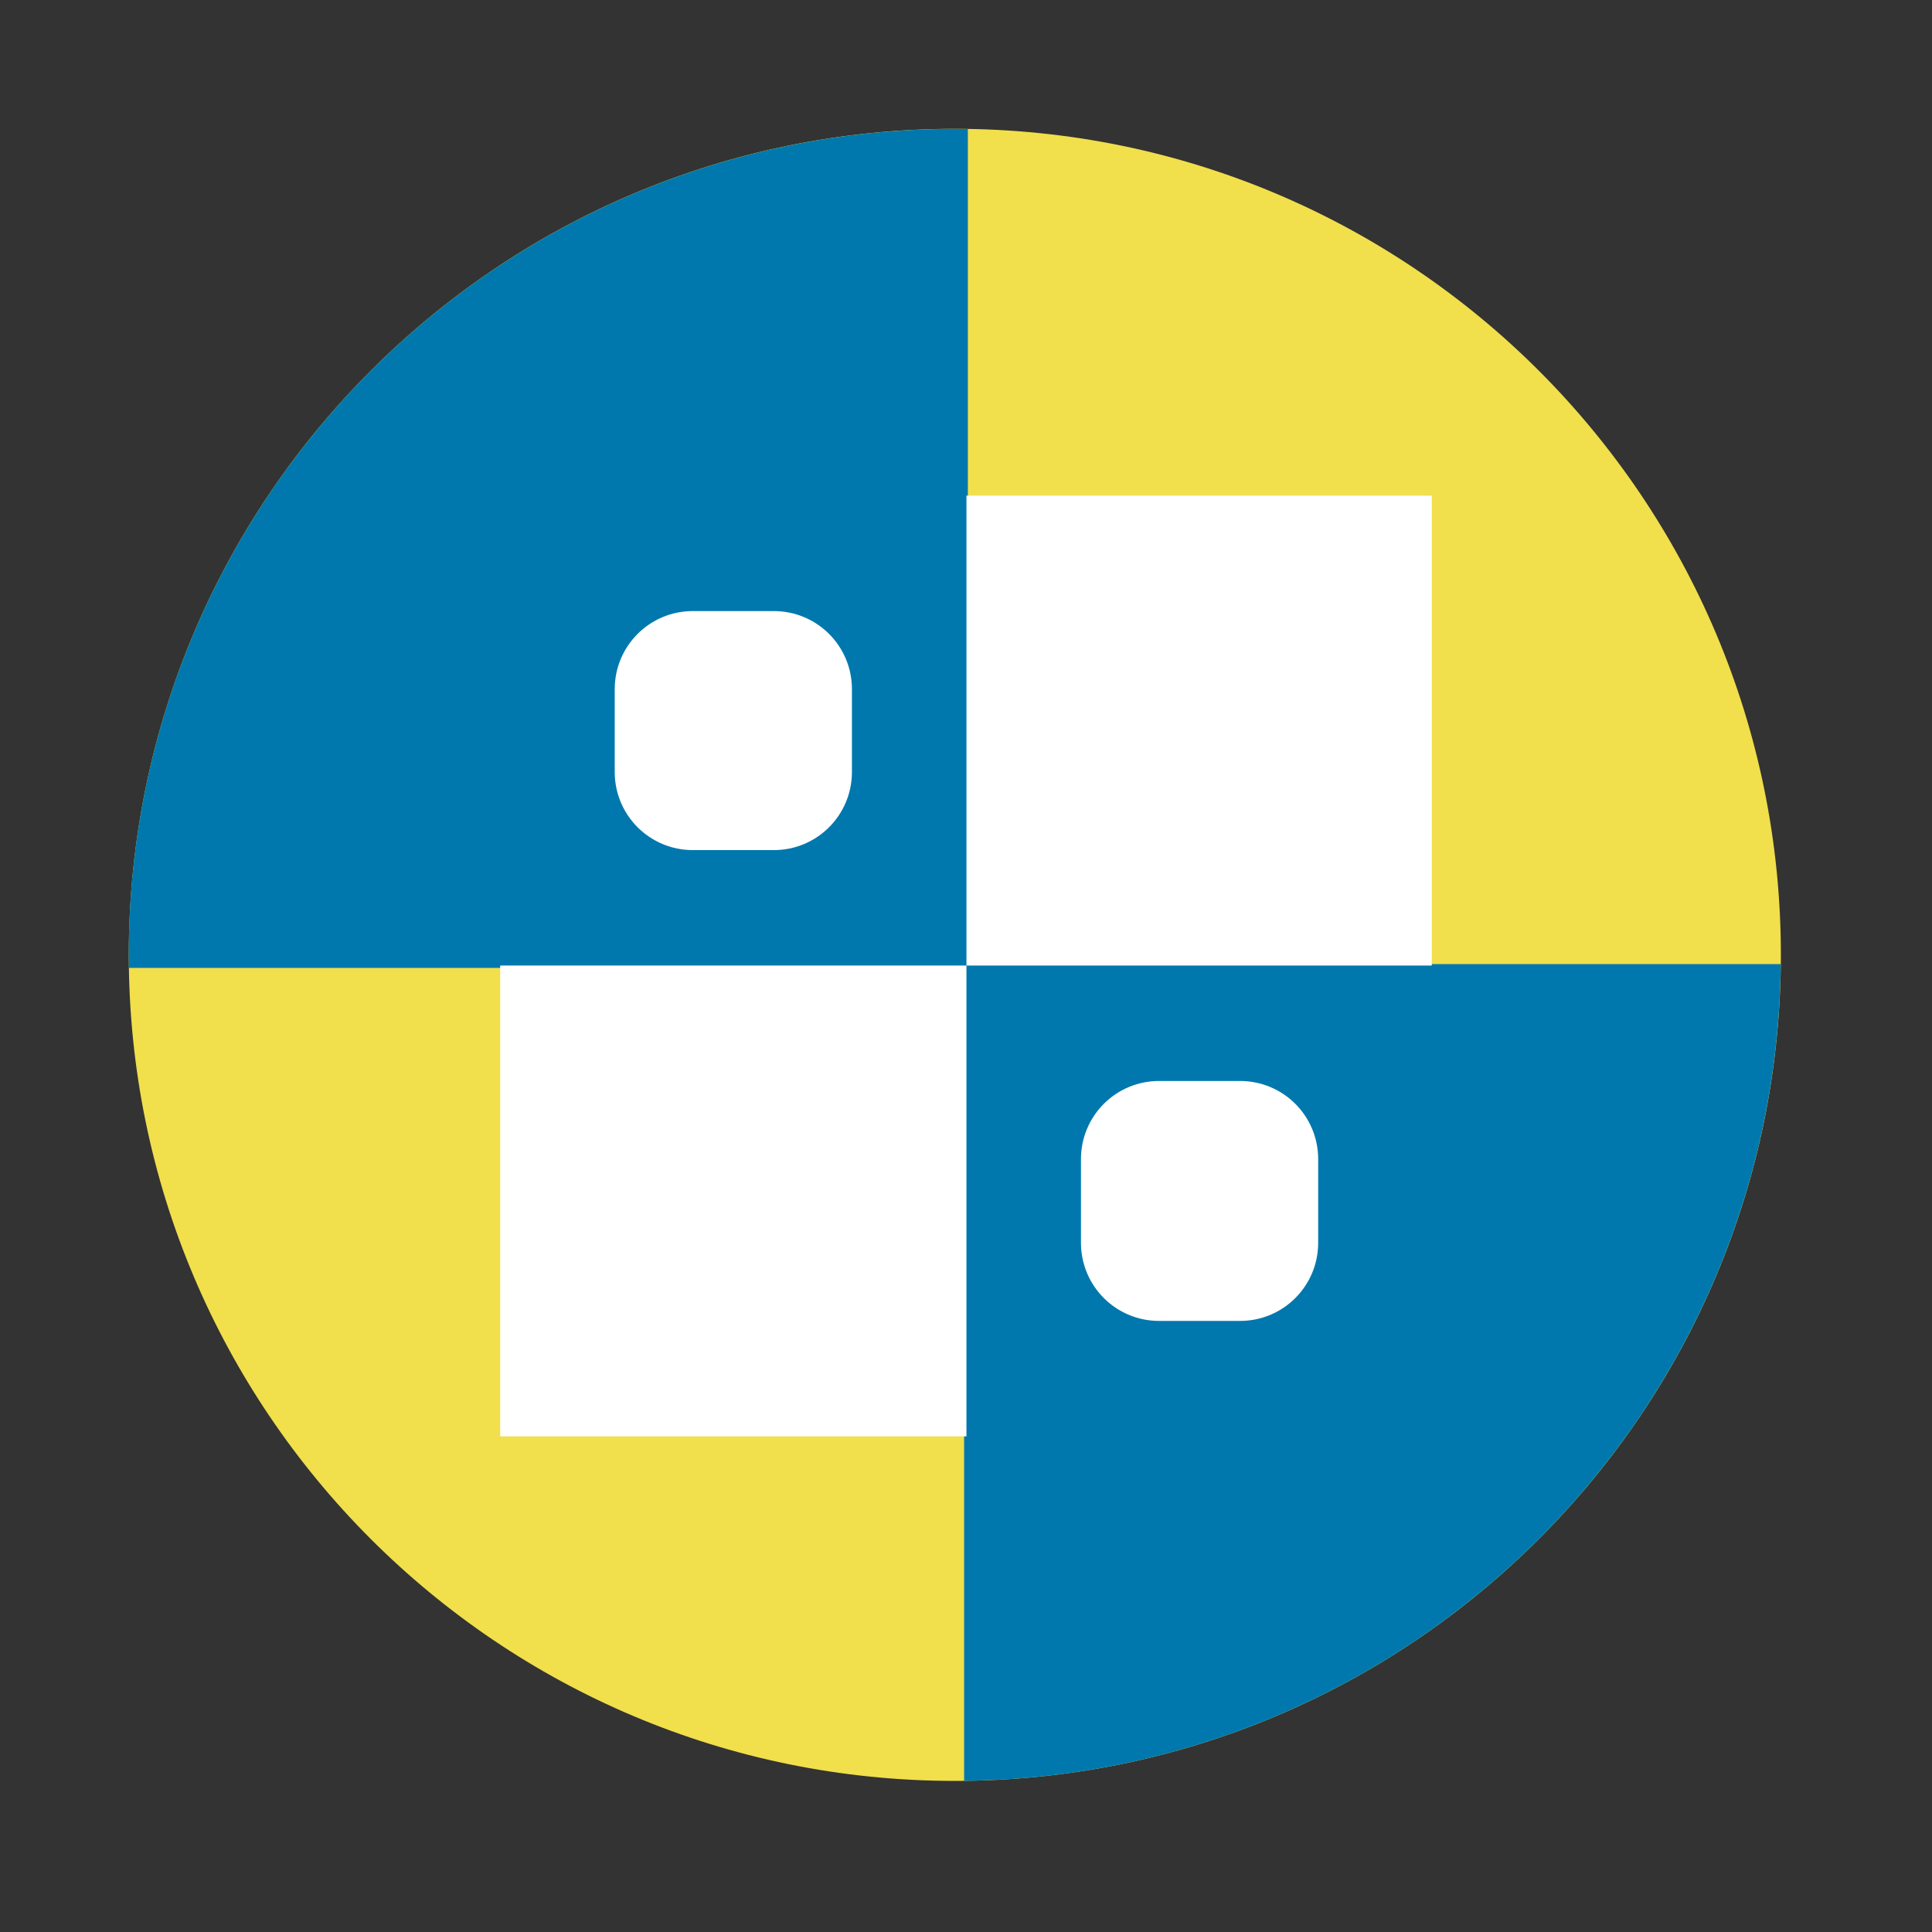<?xml version="1.0" encoding="UTF-8" standalone="no"?>
<svg xmlns:dc="http://purl.org/dc/elements/1.1/" xmlns:cc="http://creativecommons.org/ns#" xmlns:rdf="http://www.w3.org/1999/02/22-rdf-syntax-ns#" xmlns:svg="http://www.w3.org/2000/svg" xmlns="http://www.w3.org/2000/svg" xmlns:sodipodi="http://sodipodi.sourceforge.net/DTD/sodipodi-0.dtd" xmlns:inkscape="http://www.inkscape.org/namespaces/inkscape" version="1.1" viewBox="0 0 512 512" id="svg2" inkscape:version="0.91 r" sodipodi:docname="gnotski.svg">
<rect x="0" y="0" width="512" height="512" fill="#333333" stroke="none"/>
<defs id="defs19" />
<sodipodi:namedview pagecolor="#ffffff" bordercolor="#666666" borderopacity="1" objecttolerance="10" gridtolerance="10" guidetolerance="10" inkscape:pageopacity="0" inkscape:pageshadow="2" inkscape:window-width="640" inkscape:window-height="480" id="namedview17" showgrid="false" inkscape:zoom="0.4609375" inkscape:cx="256" inkscape:cy="256" inkscape:window-x="0" inkscape:window-y="0" inkscape:window-maximized="0" inkscape:current-layer="svg2" />
<path inkscape:connector-curvature="0" id="path5250" d="m 471.95,253.05 c 0,120.9 -98.01,218.91 -218.91,218.91 -120.9,0 -218.91,-98.01 -218.91,-218.91 0,-120.9 98.01,-218.91 218.91,-218.91 120.9,0 218.91,98.01 218.91,218.91" fill="#f1df4c" fill-rule="evenodd" />
<path style="fill:#0078ad" d="m 255.5,255.5 0,216.44 C 374.45,470.625 470.6,374.45 471.91,255.5 l -216.41,0" id="path5254" inkscape:connector-curvature="0" />
<path style="fill:#0078ad" d="m 253.03,34.16 c -120.9,0 -218.91,98.01 -218.91,218.91 0,1.154 0.013,2.287 0.031,3.438 l 222.34,0 0,-222.31 c -1.154,-0.018 -2.31,-0.031 -3.469,-0.031" id="path5256" inkscape:connector-curvature="0" />
<path inkscape:connector-curvature="0" id="path5318" d="m 256.12,131.35 0,124.53 123.32,0 0,-124.53 -123.32,0 m 0,124.53 -123.56,0 0,124.77 123.56,0 0,-124.77 m -72.5,-93.94 c -11.463,0 -20.714,9.251 -20.714,20.714 l 0,21.919 c 0,11.463 9.251,20.714 20.714,20.714 l 21.437,0 c 11.463,0 20.714,-9.251 20.714,-20.714 l 0,-21.919 c 0,-11.463 -9.251,-20.714 -20.714,-20.714 l -21.437,0 m 123.56,124.53 c -11.463,0 -20.714,9.251 -20.714,20.714 l 0,22.16 c 0,11.463 9.251,20.714 20.714,20.714 l 21.437,0 c 11.463,0 20.714,-9.251 20.714,-20.714 l 0,-22.16 c 0,-11.463 -9.251,-20.714 -20.714,-20.714 l -21.437,0" fill="#ffffff" />
</svg>
